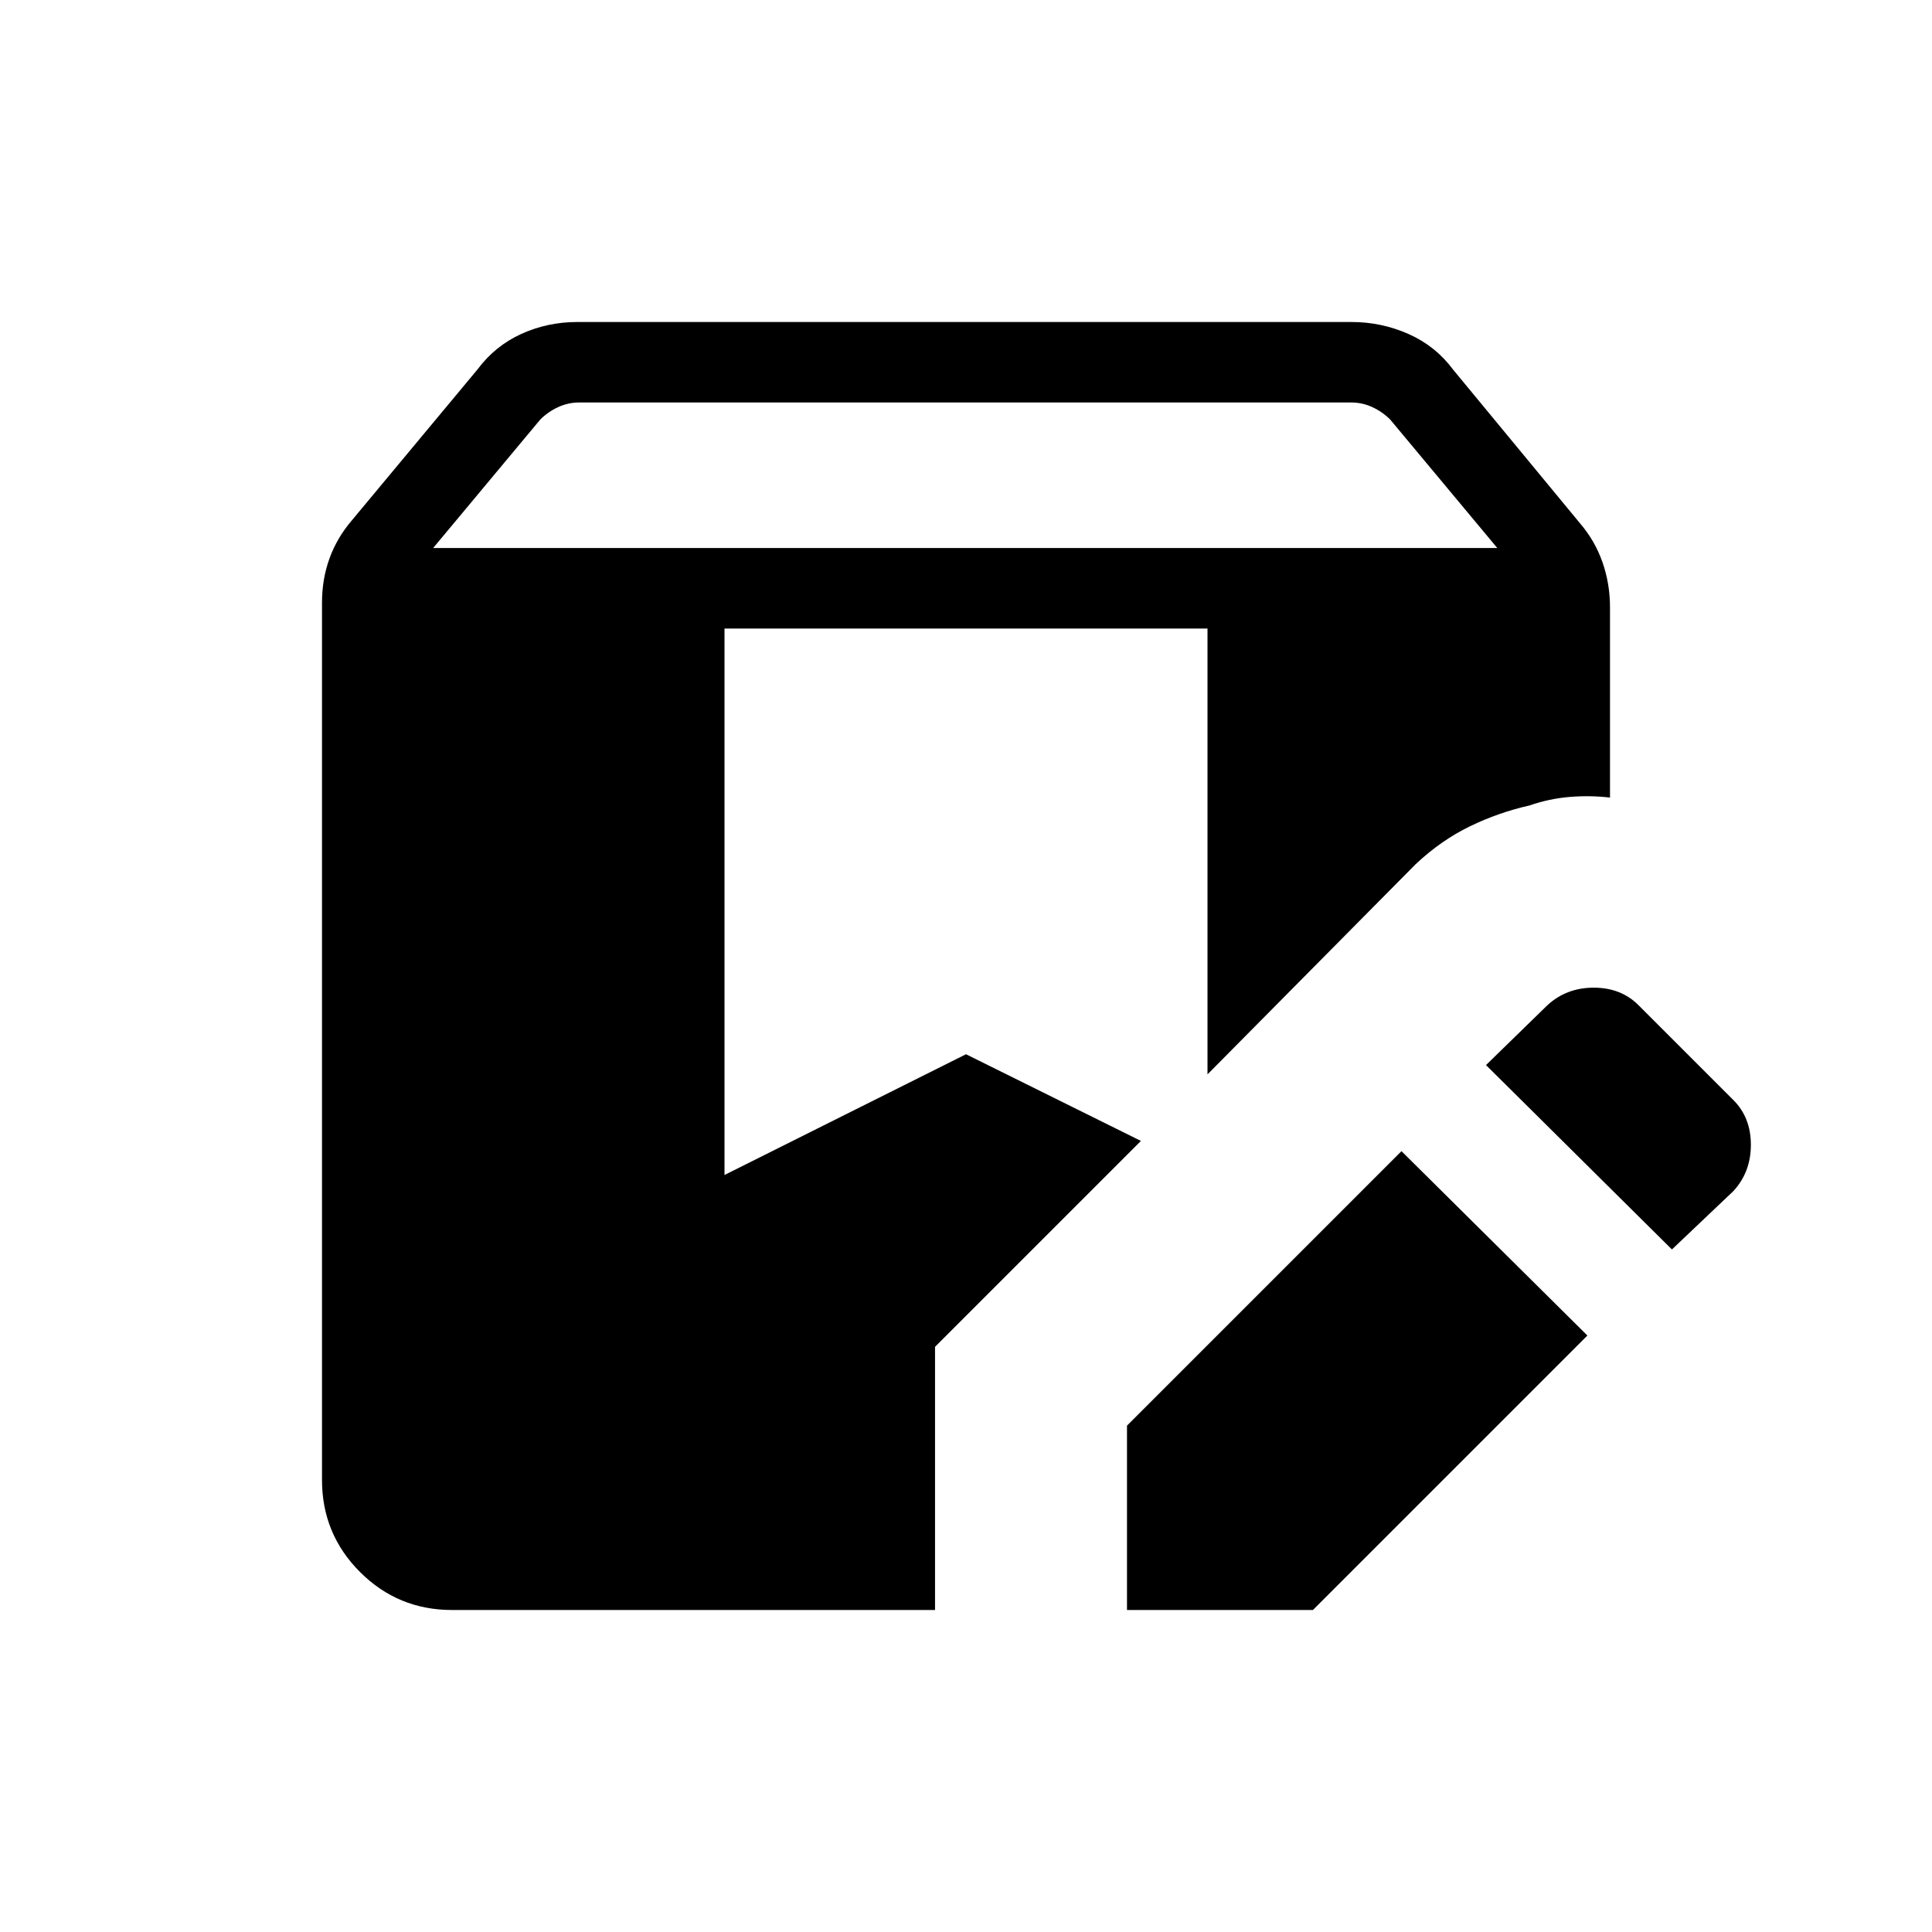 <svg xmlns="http://www.w3.org/2000/svg" height="24" viewBox="0 -960 960 960" width="24"><path d="M560-160v-91.615L696.385-388l92.385 91.616L652.385-160H560Zm-335.385 0q-26.846 0-45.731-18.884Q160-197.769 160-224.615v-435.924q0-11.692 3.731-22 3.73-10.307 11.192-19l62.307-74.846q8.693-11.692 21.731-17.654Q272-800 286.923-800h384.616q14.923 0 28.346 5.961 13.423 5.962 22.115 17.654L785.077-700q7.462 8.692 11.192 19.384Q800-669.923 800-658.231v94.539q-10-1.154-20.115-.308-10.116.846-19.885 4.231-15.385 3.461-29.654 10.384-14.269 6.924-26.884 18.77L600-426.154v-221.538H360v271.538l120-60 86.923 43.077-102.308 102.308V-160h-240ZM830.77-339.154l-92.385-91.615 30.538-29.77q9.462-8.692 23-8.692 13.539 0 22.231 8.692l47.154 47.154Q870-404.692 870-391.154q0 13.539-8.692 23l-30.538 29ZM215.231-687.693H744l-53.231-63.846q-3.846-3.846-8.846-6.153-5-2.308-10.384-2.308H287.692q-5.385 0-10.384 2.308-5 2.307-8.847 6.153l-53.23 63.846Z"/></svg>